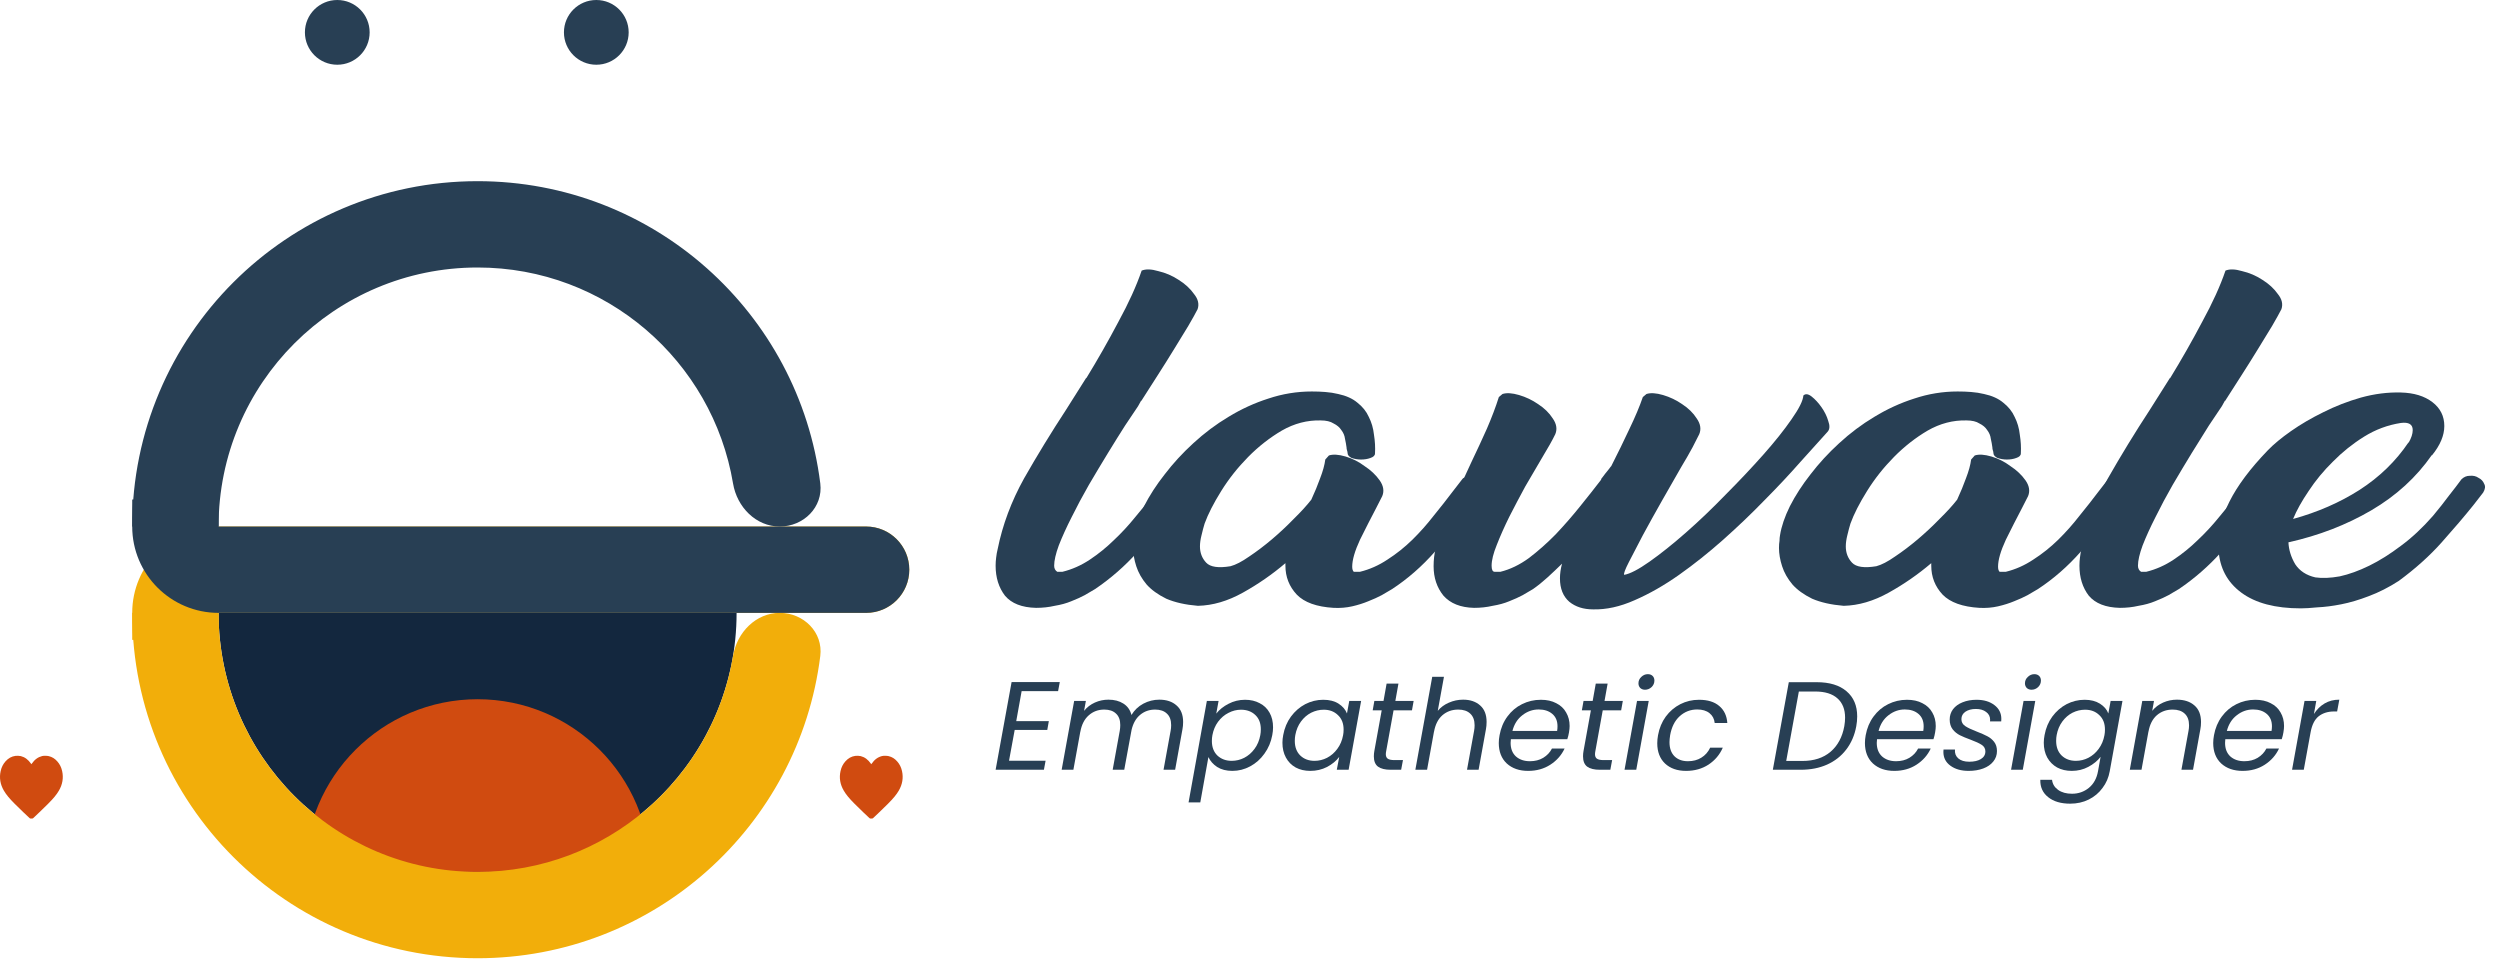 <svg width="113" height="44" viewBox="0 0 113 44" fill="none" xmlns="http://www.w3.org/2000/svg">
<path d="M21.587 39.41C15.12 39.41 9.879 34.168 9.879 27.702H33.294C33.294 34.168 28.053 39.41 21.587 39.41Z" fill="#13273E"/>
<path d="M21.586 31.605C17.276 31.605 13.781 35.099 13.781 39.41H29.392C29.392 35.099 25.897 31.605 21.586 31.605Z" fill="#D04B10"/>
<path d="M35.246 27.702C36.324 27.702 37.21 28.58 37.077 29.649C36.118 37.352 29.549 43.312 21.587 43.312C12.965 43.312 5.976 36.323 5.976 27.702H9.879C9.879 34.168 15.12 39.41 21.587 39.41C27.391 39.41 32.208 35.186 33.134 29.645C33.312 28.582 34.168 27.702 35.246 27.702Z" fill="#F2AE0A"/>
<path d="M5.976 27.702V28.922H9.879V27.702H39.148C40.226 27.702 41.1 26.828 41.1 25.751C41.1 24.673 40.226 23.799 39.148 23.799H9.879C7.723 23.799 5.976 25.547 5.976 27.702Z" fill="#F2AE0A"/>
<path d="M35.246 23.799C36.324 23.799 37.21 22.921 37.077 21.852C36.118 14.149 29.549 8.189 21.587 8.189C12.965 8.189 5.976 15.178 5.976 23.799H9.879C9.879 17.333 15.12 12.091 21.587 12.091C27.391 12.091 32.208 16.315 33.134 21.856C33.312 22.919 34.168 23.799 35.246 23.799Z" fill="#283F54"/>
<path d="M5.976 23.799V22.58H9.879V23.799H39.148C40.226 23.799 41.1 24.673 41.1 25.75C41.1 26.828 40.226 27.702 39.148 27.702H9.879C7.723 27.702 5.976 25.955 5.976 23.799Z" fill="#283F54"/>
<circle cx="15.245" cy="1.463" r="1.463" fill="#283F54"/>
<circle cx="26.953" cy="1.463" r="1.463" fill="#283F54"/>
<path fill-rule="evenodd" clip-rule="evenodd" d="M0.699 34.165C0.522 34.19 0.375 34.272 0.249 34.414C0.137 34.542 0.069 34.677 0.03 34.852C-0.039 35.157 0.011 35.457 0.176 35.738C0.282 35.919 0.419 36.085 0.67 36.337C0.83 36.498 1.318 36.967 1.342 36.983C1.364 36.997 1.372 36.999 1.419 36.999C1.466 36.999 1.475 36.997 1.497 36.983C1.521 36.967 2.009 36.497 2.168 36.337C2.42 36.084 2.556 35.919 2.662 35.738C2.827 35.457 2.877 35.157 2.809 34.852C2.769 34.677 2.702 34.542 2.589 34.414C2.477 34.287 2.357 34.214 2.2 34.176C2.122 34.158 1.977 34.156 1.907 34.173C1.716 34.221 1.569 34.329 1.434 34.521L1.419 34.543L1.404 34.521C1.272 34.332 1.127 34.224 0.942 34.176C0.887 34.162 0.761 34.156 0.699 34.165Z" fill="#D04B10"/>
<path fill-rule="evenodd" clip-rule="evenodd" d="M38.661 34.165C38.484 34.19 38.337 34.272 38.211 34.414C38.099 34.542 38.031 34.677 37.992 34.852C37.923 35.157 37.973 35.457 38.139 35.738C38.245 35.919 38.381 36.085 38.633 36.337C38.792 36.498 39.28 36.967 39.304 36.983C39.326 36.997 39.334 36.999 39.381 36.999C39.428 36.999 39.437 36.997 39.459 36.983C39.483 36.967 39.971 36.497 40.13 36.337C40.382 36.084 40.518 35.919 40.624 35.738C40.789 35.457 40.839 35.157 40.771 34.852C40.731 34.677 40.664 34.542 40.551 34.414C40.439 34.287 40.32 34.214 40.163 34.176C40.084 34.158 39.939 34.156 39.87 34.173C39.678 34.221 39.531 34.329 39.397 34.521L39.381 34.543L39.366 34.521C39.234 34.332 39.089 34.224 38.904 34.176C38.849 34.162 38.723 34.156 38.661 34.165Z" fill="#D04B10"/>
<path d="M51.44 18.36C51.299 18.575 51.104 18.866 50.855 19.233C50.62 19.6 50.363 20.014 50.082 20.473C49.801 20.932 49.512 21.414 49.216 21.919C48.935 22.409 48.678 22.891 48.443 23.366C48.209 23.825 48.014 24.253 47.858 24.651C47.718 25.034 47.648 25.34 47.648 25.57C47.648 25.692 47.694 25.784 47.788 25.845H48.022C48.459 25.738 48.873 25.554 49.263 25.294C49.653 25.034 50.012 24.743 50.34 24.422C50.683 24.1 51.003 23.756 51.299 23.389C51.611 23.021 51.9 22.661 52.165 22.309H52.142C52.22 22.202 52.298 22.103 52.376 22.011C52.454 21.919 52.532 21.827 52.61 21.735C52.657 21.674 52.743 21.651 52.868 21.667C53.008 21.682 53.141 21.72 53.266 21.781C53.39 21.843 53.492 21.919 53.57 22.011C53.648 22.103 53.663 22.187 53.617 22.264L53.031 23.021C52.532 23.664 51.994 24.307 51.416 24.95C50.839 25.593 50.199 26.151 49.497 26.626C49.372 26.702 49.216 26.794 49.029 26.901C48.857 26.993 48.654 27.085 48.42 27.177C48.202 27.268 47.952 27.337 47.671 27.383C47.406 27.445 47.125 27.475 46.828 27.475C46.188 27.46 45.72 27.276 45.424 26.924C45.143 26.557 45.002 26.105 45.002 25.57C45.002 25.447 45.01 25.325 45.026 25.202C45.041 25.064 45.065 24.934 45.096 24.812C45.315 23.725 45.712 22.661 46.29 21.621C46.883 20.58 47.515 19.547 48.186 18.521L49.099 17.075V17.098C49.614 16.256 50.098 15.406 50.55 14.549C51.018 13.692 51.369 12.919 51.603 12.231C51.791 12.154 52.041 12.162 52.353 12.254C52.68 12.33 52.985 12.46 53.266 12.644C53.562 12.828 53.796 13.042 53.968 13.287C54.155 13.516 54.21 13.746 54.132 13.976C54.038 14.159 53.898 14.412 53.71 14.733C53.523 15.039 53.312 15.384 53.078 15.766C52.844 16.149 52.594 16.547 52.329 16.96C52.064 17.373 51.814 17.764 51.58 18.131V18.108L51.44 18.36Z" fill="#283F54"/>
<path d="M62.15 20.496C62.15 20.587 62.08 20.656 61.94 20.702C61.815 20.748 61.674 20.771 61.518 20.771C61.378 20.771 61.237 20.748 61.097 20.702C60.972 20.641 60.91 20.565 60.91 20.473C60.91 20.442 60.902 20.404 60.886 20.358C60.871 20.312 60.863 20.266 60.863 20.22C60.847 20.098 60.824 19.968 60.793 19.83C60.777 19.692 60.722 19.562 60.629 19.44C60.551 19.317 60.434 19.218 60.278 19.141C60.137 19.049 59.942 19.003 59.692 19.003C59.084 18.988 58.499 19.141 57.937 19.463C57.391 19.784 56.883 20.182 56.415 20.656C55.947 21.131 55.541 21.644 55.198 22.195C54.855 22.746 54.605 23.235 54.449 23.664C54.402 23.817 54.355 23.993 54.309 24.192C54.262 24.376 54.238 24.544 54.238 24.697C54.238 24.988 54.332 25.233 54.519 25.432C54.706 25.631 55.073 25.684 55.619 25.593C55.853 25.531 56.134 25.386 56.462 25.156C56.805 24.927 57.149 24.666 57.492 24.376C57.835 24.085 58.163 23.779 58.475 23.457C58.803 23.136 59.068 22.845 59.271 22.585C59.427 22.248 59.56 21.927 59.669 21.621C59.794 21.299 59.872 21.016 59.903 20.771L60.067 20.587C60.254 20.526 60.504 20.542 60.816 20.633C61.128 20.725 61.417 20.871 61.682 21.07C61.963 21.253 62.189 21.468 62.361 21.712C62.533 21.957 62.572 22.195 62.478 22.424L62.197 22.975C61.963 23.419 61.721 23.894 61.471 24.399C61.237 24.904 61.12 25.309 61.12 25.615C61.12 25.723 61.144 25.799 61.191 25.845H61.471C61.908 25.738 62.322 25.554 62.712 25.294C63.118 25.034 63.492 24.735 63.836 24.399C64.179 24.062 64.499 23.702 64.795 23.32C65.108 22.937 65.396 22.57 65.662 22.218L66.106 21.644C66.153 21.582 66.239 21.567 66.364 21.598C66.504 21.613 66.637 21.659 66.762 21.735C66.886 21.812 66.98 21.904 67.043 22.011C67.121 22.103 67.128 22.195 67.066 22.287L66.528 22.952C66.028 23.595 65.474 24.253 64.866 24.927C64.273 25.6 63.625 26.166 62.923 26.626C62.798 26.702 62.642 26.794 62.455 26.901C62.283 26.993 62.08 27.085 61.846 27.177C61.627 27.268 61.386 27.345 61.12 27.406C60.855 27.467 60.574 27.49 60.278 27.475C59.513 27.429 58.959 27.23 58.616 26.878C58.272 26.511 58.101 26.075 58.101 25.57V25.455C57.508 25.96 56.868 26.404 56.181 26.786C55.495 27.169 54.816 27.368 54.145 27.383C53.583 27.337 53.107 27.23 52.717 27.062C52.342 26.878 52.046 26.664 51.827 26.419C51.609 26.159 51.453 25.883 51.359 25.593C51.265 25.302 51.219 25.026 51.219 24.766C51.219 24.643 51.226 24.536 51.242 24.445C51.242 24.353 51.25 24.268 51.265 24.192C51.328 23.794 51.476 23.358 51.71 22.883C51.96 22.394 52.272 21.912 52.647 21.437C53.021 20.947 53.45 20.48 53.934 20.037C54.433 19.577 54.964 19.179 55.526 18.843C56.103 18.491 56.704 18.215 57.328 18.016C57.968 17.802 58.623 17.695 59.294 17.695C59.513 17.695 59.716 17.702 59.903 17.718C60.106 17.733 60.301 17.764 60.488 17.809C60.847 17.886 61.136 18.016 61.354 18.2C61.589 18.384 61.76 18.598 61.869 18.843C61.994 19.088 62.072 19.355 62.103 19.646C62.15 19.937 62.166 20.22 62.15 20.496Z" fill="#283F54"/>
<path d="M74.42 17.809C74.607 17.748 74.857 17.764 75.169 17.855C75.481 17.947 75.77 18.085 76.035 18.269C76.316 18.452 76.534 18.667 76.69 18.912C76.862 19.156 76.901 19.394 76.807 19.623C76.745 19.746 76.644 19.945 76.503 20.22C76.363 20.48 76.191 20.779 75.988 21.116C75.723 21.575 75.434 22.08 75.122 22.631C74.81 23.182 74.521 23.702 74.256 24.192C74.006 24.666 73.796 25.072 73.624 25.409C73.452 25.745 73.382 25.937 73.413 25.983C73.678 25.937 74.061 25.738 74.56 25.386C75.059 25.034 75.606 24.598 76.199 24.077C76.792 23.557 77.393 22.983 78.001 22.355C78.625 21.728 79.195 21.123 79.71 20.542C80.225 19.96 80.646 19.432 80.974 18.957C81.317 18.468 81.497 18.108 81.512 17.878C81.606 17.787 81.731 17.802 81.887 17.924C82.043 18.047 82.191 18.207 82.332 18.407C82.472 18.605 82.574 18.812 82.636 19.026C82.714 19.241 82.706 19.401 82.613 19.509C82.285 19.876 81.871 20.335 81.372 20.886C80.888 21.437 80.35 22.011 79.757 22.608C79.179 23.205 78.555 23.802 77.884 24.399C77.229 24.98 76.566 25.508 75.894 25.983C75.223 26.457 74.552 26.84 73.881 27.131C73.226 27.422 72.602 27.559 72.009 27.544C71.572 27.544 71.213 27.429 70.932 27.2C70.651 26.955 70.51 26.603 70.51 26.143C70.51 25.929 70.542 25.707 70.604 25.478C70.386 25.692 70.167 25.899 69.949 26.098C69.73 26.297 69.512 26.473 69.293 26.626C69.168 26.702 69.012 26.794 68.825 26.901C68.653 26.993 68.451 27.085 68.216 27.177C67.998 27.268 67.748 27.337 67.467 27.383C67.202 27.445 66.921 27.475 66.625 27.475C66.016 27.46 65.556 27.276 65.244 26.924C64.947 26.557 64.799 26.113 64.799 25.593C64.799 25.302 64.83 25.034 64.892 24.789V24.812C65.002 24.337 65.212 23.748 65.525 23.044C65.837 22.34 66.164 21.621 66.508 20.886C66.757 20.366 66.992 19.86 67.21 19.371C67.428 18.866 67.608 18.391 67.748 17.947L67.912 17.809C68.1 17.748 68.349 17.764 68.661 17.855C68.973 17.947 69.262 18.085 69.527 18.269C69.808 18.452 70.027 18.667 70.183 18.912C70.355 19.156 70.394 19.394 70.3 19.623C70.175 19.884 69.964 20.259 69.668 20.748C69.449 21.116 69.207 21.529 68.942 21.988C68.692 22.447 68.451 22.906 68.216 23.366C67.998 23.809 67.811 24.23 67.655 24.628C67.499 25.011 67.421 25.325 67.421 25.57C67.421 25.753 67.467 25.845 67.561 25.845H67.819C68.255 25.738 68.685 25.531 69.106 25.225C69.527 24.904 69.933 24.544 70.323 24.146C70.713 23.733 71.08 23.312 71.423 22.883C71.782 22.439 72.102 22.034 72.383 21.667H72.36C72.438 21.559 72.508 21.468 72.57 21.391C72.648 21.299 72.727 21.2 72.805 21.093C72.805 21.093 72.812 21.085 72.828 21.07C73.124 20.488 73.397 19.929 73.647 19.394C73.912 18.843 74.115 18.36 74.256 17.947L74.42 17.809Z" fill="#283F54"/>
<path d="M91.342 20.496C91.342 20.587 91.272 20.656 91.131 20.702C91.007 20.748 90.866 20.771 90.71 20.771C90.57 20.771 90.429 20.748 90.289 20.702C90.164 20.641 90.102 20.565 90.102 20.473C90.102 20.442 90.094 20.404 90.078 20.358C90.062 20.312 90.055 20.266 90.055 20.22C90.039 20.098 90.016 19.968 89.984 19.83C89.969 19.692 89.914 19.562 89.821 19.44C89.743 19.317 89.626 19.218 89.469 19.141C89.329 19.049 89.134 19.003 88.884 19.003C88.276 18.988 87.69 19.141 87.129 19.463C86.582 19.784 86.075 20.182 85.607 20.656C85.139 21.131 84.733 21.644 84.39 22.195C84.046 22.746 83.797 23.235 83.641 23.664C83.594 23.817 83.547 23.993 83.5 24.192C83.454 24.376 83.43 24.544 83.43 24.697C83.43 24.988 83.524 25.233 83.711 25.432C83.898 25.631 84.265 25.684 84.811 25.593C85.045 25.531 85.326 25.386 85.654 25.156C85.997 24.927 86.341 24.666 86.684 24.376C87.027 24.085 87.355 23.779 87.667 23.457C87.995 23.136 88.26 22.845 88.463 22.585C88.619 22.248 88.752 21.927 88.861 21.621C88.986 21.299 89.064 21.016 89.095 20.771L89.259 20.587C89.446 20.526 89.696 20.542 90.008 20.633C90.32 20.725 90.609 20.871 90.874 21.07C91.155 21.253 91.381 21.468 91.553 21.712C91.724 21.957 91.763 22.195 91.67 22.424L91.389 22.975C91.155 23.419 90.913 23.894 90.663 24.399C90.429 24.904 90.312 25.309 90.312 25.615C90.312 25.723 90.335 25.799 90.382 25.845H90.663C91.1 25.738 91.514 25.554 91.904 25.294C92.31 25.034 92.684 24.735 93.028 24.399C93.371 24.062 93.691 23.702 93.987 23.32C94.299 22.937 94.588 22.57 94.853 22.218L95.298 21.644C95.345 21.582 95.431 21.567 95.556 21.598C95.696 21.613 95.829 21.659 95.954 21.735C96.078 21.812 96.172 21.904 96.234 22.011C96.312 22.103 96.32 22.195 96.258 22.287L95.719 22.952C95.22 23.595 94.666 24.253 94.058 24.927C93.465 25.6 92.817 26.166 92.115 26.626C91.99 26.702 91.834 26.794 91.646 26.901C91.475 26.993 91.272 27.085 91.038 27.177C90.819 27.268 90.577 27.345 90.312 27.406C90.047 27.467 89.766 27.49 89.469 27.475C88.705 27.429 88.151 27.23 87.807 26.878C87.464 26.511 87.293 26.075 87.293 25.57V25.455C86.699 25.96 86.06 26.404 85.373 26.786C84.686 27.169 84.007 27.368 83.336 27.383C82.775 27.337 82.299 27.23 81.909 27.062C81.534 26.878 81.237 26.664 81.019 26.419C80.8 26.159 80.644 25.883 80.551 25.593C80.457 25.302 80.41 25.026 80.41 24.766C80.41 24.643 80.418 24.536 80.434 24.445C80.434 24.353 80.442 24.268 80.457 24.192C80.52 23.794 80.668 23.358 80.902 22.883C81.152 22.394 81.464 21.912 81.838 21.437C82.213 20.947 82.642 20.48 83.126 20.037C83.625 19.577 84.156 19.179 84.718 18.843C85.295 18.491 85.896 18.215 86.52 18.016C87.16 17.802 87.815 17.695 88.486 17.695C88.705 17.695 88.908 17.702 89.095 17.718C89.298 17.733 89.493 17.764 89.68 17.809C90.039 17.886 90.328 18.016 90.546 18.2C90.78 18.384 90.952 18.598 91.061 18.843C91.186 19.088 91.264 19.355 91.295 19.646C91.342 19.937 91.358 20.22 91.342 20.496Z" fill="#283F54"/>
<path d="M100.428 18.36C100.288 18.575 100.092 18.866 99.843 19.233C99.609 19.6 99.351 20.014 99.07 20.473C98.789 20.932 98.501 21.414 98.204 21.919C97.923 22.409 97.666 22.891 97.432 23.366C97.198 23.825 97.003 24.253 96.847 24.651C96.706 25.034 96.636 25.34 96.636 25.57C96.636 25.692 96.683 25.784 96.776 25.845H97.01C97.447 25.738 97.861 25.554 98.251 25.294C98.641 25.034 99 24.743 99.328 24.422C99.671 24.1 99.991 23.756 100.288 23.389C100.6 23.021 100.888 22.661 101.154 22.309H101.13C101.208 22.202 101.286 22.103 101.364 22.011C101.442 21.919 101.52 21.827 101.598 21.735C101.645 21.674 101.731 21.651 101.856 21.667C101.996 21.682 102.129 21.72 102.254 21.781C102.379 21.843 102.48 21.919 102.558 22.011C102.636 22.103 102.652 22.187 102.605 22.264L102.02 23.021C101.52 23.664 100.982 24.307 100.405 24.95C99.827 25.593 99.187 26.151 98.485 26.626C98.36 26.702 98.204 26.794 98.017 26.901C97.845 26.993 97.642 27.085 97.408 27.177C97.19 27.268 96.94 27.337 96.659 27.383C96.394 27.445 96.113 27.475 95.817 27.475C95.177 27.46 94.709 27.276 94.412 26.924C94.131 26.557 93.991 26.105 93.991 25.57C93.991 25.447 93.999 25.325 94.014 25.202C94.03 25.064 94.053 24.934 94.084 24.812C94.303 23.725 94.701 22.661 95.278 21.621C95.871 20.58 96.503 19.547 97.174 18.521L98.087 17.075V17.098C98.602 16.256 99.086 15.406 99.538 14.549C100.007 13.692 100.358 12.919 100.592 12.231C100.779 12.154 101.029 12.162 101.341 12.254C101.669 12.33 101.973 12.46 102.254 12.644C102.55 12.828 102.784 13.042 102.956 13.287C103.143 13.516 103.198 13.746 103.12 13.976C103.026 14.159 102.886 14.412 102.699 14.733C102.511 15.039 102.301 15.384 102.067 15.766C101.833 16.149 101.583 16.547 101.318 16.96C101.052 17.373 100.803 17.764 100.568 18.131V18.108L100.428 18.36Z" fill="#283F54"/>
<path d="M109.921 20.565C109.219 21.575 108.306 22.409 107.183 23.067C106.059 23.725 104.811 24.207 103.437 24.513C103.453 24.85 103.554 25.179 103.742 25.501C103.944 25.807 104.249 26.006 104.654 26.098C104.967 26.143 105.333 26.128 105.755 26.052C106.176 25.96 106.621 25.799 107.089 25.57C107.557 25.34 108.033 25.041 108.517 24.674C109.016 24.307 109.5 23.855 109.968 23.32C110.249 22.983 110.491 22.677 110.694 22.401C110.912 22.126 111.1 21.881 111.256 21.667C111.365 21.559 111.49 21.506 111.63 21.506C111.786 21.491 111.919 21.521 112.028 21.598C112.153 21.659 112.239 21.751 112.286 21.873C112.348 21.98 112.332 22.11 112.239 22.264L111.794 22.837C111.388 23.343 110.912 23.901 110.366 24.513C109.82 25.126 109.172 25.707 108.423 26.258C107.971 26.549 107.518 26.779 107.066 26.947C106.629 27.115 106.215 27.238 105.825 27.314C105.435 27.391 105.076 27.437 104.748 27.452C104.436 27.483 104.186 27.498 103.999 27.498C102.844 27.498 101.947 27.261 101.307 26.786C100.667 26.312 100.324 25.661 100.277 24.835C100.246 24.1 100.41 23.381 100.769 22.677C101.128 21.957 101.705 21.184 102.501 20.358C102.766 20.082 103.117 19.792 103.554 19.485C103.991 19.179 104.475 18.896 105.006 18.636C105.552 18.36 106.121 18.139 106.714 17.97C107.323 17.802 107.924 17.725 108.517 17.741C109.11 17.756 109.586 17.901 109.945 18.177C110.304 18.452 110.483 18.812 110.483 19.256C110.483 19.684 110.296 20.128 109.921 20.587V20.565ZM108.517 19.118C107.924 19.21 107.37 19.417 106.855 19.738C106.34 20.059 105.872 20.434 105.45 20.863C105.029 21.276 104.662 21.72 104.35 22.195C104.038 22.654 103.804 23.075 103.648 23.457C104.756 23.151 105.755 22.715 106.644 22.149C107.549 21.567 108.291 20.848 108.868 19.991V20.014C108.993 19.799 109.055 19.608 109.055 19.44C109.055 19.179 108.876 19.072 108.517 19.118Z" fill="#283F54"/>
<path d="M46.178 31.239L45.934 32.596H47.407L47.337 32.993H45.864L45.608 34.384H47.261L47.185 34.793H45.002L45.724 30.83H47.902L47.826 31.239H46.178Z" fill="#283F54"/>
<path d="M52.4 31.625C52.726 31.625 52.986 31.712 53.18 31.886C53.378 32.056 53.477 32.306 53.477 32.635C53.477 32.757 53.467 32.864 53.448 32.959L53.116 34.793H52.592L52.912 33.033C52.928 32.953 52.936 32.868 52.936 32.777C52.936 32.546 52.872 32.372 52.743 32.255C52.619 32.134 52.443 32.073 52.214 32.073C51.95 32.073 51.723 32.153 51.533 32.312C51.346 32.467 51.218 32.692 51.148 32.987L50.816 34.793H50.293L50.613 33.033C50.628 32.946 50.636 32.859 50.636 32.772C50.636 32.544 50.572 32.372 50.444 32.255C50.32 32.134 50.143 32.073 49.914 32.073C49.639 32.073 49.404 32.16 49.21 32.334C49.016 32.505 48.889 32.753 48.831 33.078V33.067L48.517 34.793H47.987L48.552 31.681H49.082L49 32.13C49.132 31.967 49.295 31.842 49.489 31.755C49.683 31.668 49.887 31.625 50.1 31.625C50.368 31.625 50.593 31.683 50.776 31.801C50.962 31.918 51.084 32.09 51.142 32.317C51.275 32.098 51.453 31.927 51.678 31.806C51.907 31.685 52.148 31.625 52.4 31.625Z" fill="#283F54"/>
<path d="M54.975 32.255C55.115 32.077 55.299 31.929 55.528 31.812C55.757 31.691 56.007 31.63 56.279 31.63C56.527 31.63 56.747 31.681 56.937 31.784C57.131 31.882 57.28 32.026 57.385 32.215C57.49 32.401 57.542 32.62 57.542 32.874C57.542 32.984 57.531 33.101 57.507 33.226C57.449 33.54 57.331 33.82 57.152 34.066C56.977 34.312 56.762 34.503 56.506 34.64C56.254 34.776 55.986 34.844 55.703 34.844C55.431 34.844 55.202 34.785 55.016 34.668C54.833 34.547 54.701 34.397 54.62 34.219L54.253 36.269H53.723L54.55 31.681H55.08L54.975 32.255ZM56.966 33.226C56.981 33.146 56.989 33.059 56.989 32.965C56.989 32.688 56.906 32.473 56.739 32.317C56.572 32.158 56.356 32.079 56.093 32.079C55.899 32.079 55.71 32.126 55.528 32.221C55.346 32.312 55.188 32.446 55.056 32.624C54.928 32.798 54.843 33.001 54.8 33.232C54.785 33.311 54.777 33.398 54.777 33.493C54.777 33.769 54.86 33.989 55.027 34.151C55.198 34.31 55.413 34.39 55.673 34.39C55.871 34.39 56.06 34.344 56.238 34.254C56.421 34.159 56.576 34.025 56.704 33.85C56.836 33.673 56.923 33.464 56.966 33.226Z" fill="#283F54"/>
<path d="M58.001 33.226C58.059 32.908 58.175 32.63 58.35 32.391C58.529 32.149 58.744 31.962 58.996 31.829C59.253 31.697 59.524 31.63 59.811 31.63C60.091 31.63 60.322 31.689 60.504 31.806C60.687 31.924 60.813 32.071 60.883 32.249L60.987 31.681H61.523L60.958 34.793H60.423L60.533 34.214C60.394 34.395 60.209 34.547 59.98 34.668C59.751 34.785 59.499 34.844 59.224 34.844C58.975 34.844 58.756 34.793 58.566 34.691C58.375 34.585 58.228 34.435 58.123 34.242C58.018 34.049 57.966 33.826 57.966 33.572C57.966 33.459 57.978 33.343 58.001 33.226ZM60.708 33.232C60.724 33.152 60.731 33.067 60.731 32.976C60.731 32.7 60.646 32.482 60.475 32.323C60.308 32.16 60.095 32.079 59.835 32.079C59.637 32.079 59.447 32.124 59.264 32.215C59.086 32.306 58.932 32.438 58.804 32.613C58.676 32.787 58.591 32.991 58.548 33.226C58.533 33.305 58.525 33.392 58.525 33.487C58.525 33.767 58.608 33.989 58.775 34.151C58.942 34.31 59.156 34.39 59.416 34.39C59.614 34.39 59.802 34.344 59.98 34.254C60.163 34.159 60.318 34.025 60.446 33.85C60.578 33.673 60.665 33.466 60.708 33.232Z" fill="#283F54"/>
<path d="M62.657 33.941C62.645 33.998 62.639 34.047 62.639 34.089C62.639 34.184 62.669 34.252 62.727 34.293C62.789 34.335 62.888 34.356 63.024 34.356H63.414L63.332 34.793H62.855C62.603 34.793 62.413 34.746 62.284 34.651C62.16 34.556 62.098 34.401 62.098 34.185C62.098 34.102 62.106 34.021 62.121 33.941L62.453 32.107H62.046L62.121 31.681H62.535L62.675 30.898H63.21L63.07 31.681H63.897L63.821 32.107H62.989L62.657 33.941Z" fill="#283F54"/>
<path d="M66.134 31.625C66.452 31.625 66.709 31.712 66.903 31.886C67.097 32.056 67.194 32.304 67.194 32.63C67.194 32.751 67.184 32.861 67.165 32.959L66.833 34.793H66.309L66.629 33.033C66.644 32.953 66.652 32.87 66.652 32.783C66.652 32.552 66.586 32.376 66.454 32.255C66.326 32.134 66.146 32.073 65.913 32.073C65.633 32.073 65.395 32.158 65.197 32.329C65.003 32.499 64.877 32.747 64.818 33.073V33.061L64.504 34.793H63.974L64.737 30.591H65.267L64.987 32.13C65.119 31.971 65.286 31.848 65.488 31.761C65.694 31.67 65.909 31.625 66.134 31.625Z" fill="#283F54"/>
<path d="M69.648 31.63C69.916 31.63 70.147 31.681 70.341 31.784C70.539 31.882 70.689 32.022 70.789 32.204C70.894 32.382 70.947 32.586 70.947 32.817C70.947 32.897 70.937 32.993 70.918 33.107C70.902 33.205 70.877 33.307 70.842 33.413H68.292C68.284 33.489 68.28 33.544 68.28 33.578C68.28 33.839 68.36 34.044 68.519 34.191C68.682 34.335 68.894 34.407 69.153 34.407C69.382 34.407 69.582 34.356 69.753 34.254C69.928 34.148 70.06 34.008 70.149 33.833H70.72C70.58 34.133 70.365 34.377 70.073 34.566C69.786 34.751 69.452 34.844 69.072 34.844C68.672 34.844 68.35 34.732 68.106 34.509C67.865 34.282 67.745 33.974 67.745 33.584C67.745 33.474 67.756 33.356 67.78 33.232C67.838 32.91 67.956 32.628 68.135 32.386C68.313 32.143 68.532 31.958 68.793 31.829C69.056 31.697 69.342 31.63 69.648 31.63ZM70.382 33.038C70.394 32.963 70.399 32.893 70.399 32.828C70.399 32.586 70.32 32.399 70.161 32.266C70.005 32.134 69.802 32.068 69.549 32.068C69.278 32.068 69.031 32.155 68.81 32.329C68.589 32.499 68.439 32.736 68.362 33.038H70.382Z" fill="#283F54"/>
<path d="M72.112 33.941C72.1 33.998 72.094 34.047 72.094 34.089C72.094 34.184 72.123 34.252 72.181 34.293C72.244 34.335 72.343 34.356 72.478 34.356H72.868L72.787 34.793H72.31C72.057 34.793 71.867 34.746 71.739 34.651C71.615 34.556 71.553 34.401 71.553 34.185C71.553 34.102 71.561 34.021 71.576 33.941L71.908 32.107H71.5L71.576 31.681H71.989L72.129 30.898H72.665L72.525 31.681H73.352L73.276 32.107H72.444L72.112 33.941Z" fill="#283F54"/>
<path d="M74.355 31.176C74.269 31.176 74.197 31.15 74.139 31.097C74.085 31.04 74.058 30.97 74.058 30.887C74.058 30.773 74.1 30.677 74.186 30.597C74.271 30.514 74.37 30.472 74.483 30.472C74.572 30.472 74.644 30.499 74.698 30.552C74.752 30.605 74.779 30.675 74.779 30.762C74.779 30.875 74.737 30.974 74.651 31.057C74.566 31.136 74.467 31.176 74.355 31.176ZM74.523 31.681L73.959 34.793H73.429L73.994 31.681H74.523Z" fill="#283F54"/>
<path d="M74.943 33.232C75.001 32.91 75.118 32.63 75.292 32.391C75.471 32.149 75.69 31.962 75.95 31.829C76.21 31.697 76.492 31.63 76.794 31.63C77.186 31.63 77.491 31.723 77.708 31.909C77.93 32.094 78.052 32.352 78.075 32.681H77.505C77.485 32.492 77.406 32.342 77.266 32.232C77.13 32.123 76.946 32.068 76.713 32.068C76.41 32.068 76.146 32.17 75.921 32.374C75.7 32.575 75.556 32.861 75.49 33.232C75.471 33.356 75.461 33.461 75.461 33.544C75.461 33.82 75.537 34.034 75.688 34.185C75.84 34.333 76.041 34.407 76.294 34.407C76.527 34.407 76.728 34.354 76.899 34.248C77.074 34.142 77.208 33.99 77.301 33.794H77.871C77.732 34.112 77.516 34.367 77.225 34.56C76.934 34.749 76.597 34.844 76.212 34.844C75.812 34.844 75.494 34.732 75.257 34.509C75.025 34.286 74.908 33.981 74.908 33.595C74.908 33.478 74.92 33.356 74.943 33.232Z" fill="#283F54"/>
<path d="M82.117 30.835C82.695 30.835 83.144 30.972 83.462 31.244C83.784 31.517 83.945 31.895 83.945 32.38C83.945 32.531 83.931 32.679 83.904 32.823C83.831 33.228 83.679 33.58 83.45 33.879C83.225 34.174 82.936 34.401 82.583 34.56C82.234 34.715 81.838 34.793 81.395 34.793H80.132L80.854 30.835H82.117ZM81.471 34.395C81.991 34.395 82.414 34.257 82.74 33.981C83.066 33.701 83.274 33.315 83.363 32.823C83.386 32.687 83.398 32.558 83.398 32.437C83.398 32.062 83.283 31.772 83.054 31.568C82.825 31.36 82.488 31.256 82.041 31.256H81.308L80.737 34.395H81.471Z" fill="#283F54"/>
<path d="M86.198 31.63C86.466 31.63 86.697 31.681 86.891 31.784C87.089 31.882 87.238 32.022 87.339 32.204C87.444 32.382 87.496 32.586 87.496 32.817C87.496 32.897 87.487 32.993 87.467 33.107C87.452 33.205 87.427 33.307 87.392 33.413H84.842C84.834 33.489 84.83 33.544 84.83 33.578C84.83 33.839 84.91 34.044 85.069 34.191C85.232 34.335 85.443 34.407 85.703 34.407C85.932 34.407 86.132 34.356 86.303 34.254C86.478 34.148 86.61 34.008 86.699 33.833H87.269C87.13 34.133 86.914 34.377 86.623 34.566C86.336 34.751 86.002 34.844 85.622 34.844C85.222 34.844 84.9 34.732 84.656 34.509C84.415 34.282 84.295 33.974 84.295 33.584C84.295 33.474 84.306 33.356 84.329 33.232C84.388 32.91 84.506 32.628 84.685 32.386C84.863 32.143 85.082 31.958 85.343 31.829C85.606 31.697 85.892 31.63 86.198 31.63ZM86.932 33.038C86.944 32.963 86.949 32.893 86.949 32.828C86.949 32.586 86.87 32.399 86.711 32.266C86.555 32.134 86.352 32.068 86.099 32.068C85.828 32.068 85.581 32.155 85.36 32.329C85.139 32.499 84.989 32.736 84.912 33.038H86.932Z" fill="#283F54"/>
<path d="M88.982 34.844C88.648 34.844 88.374 34.767 88.161 34.611C87.947 34.456 87.841 34.248 87.841 33.987C87.841 33.938 87.843 33.902 87.847 33.879H88.365C88.349 34.042 88.398 34.174 88.51 34.276C88.627 34.379 88.793 34.43 89.011 34.43C89.228 34.43 89.403 34.39 89.535 34.31C89.671 34.227 89.739 34.112 89.739 33.964C89.739 33.839 89.684 33.741 89.576 33.669C89.467 33.597 89.3 33.519 89.075 33.436C88.877 33.364 88.714 33.296 88.586 33.232C88.458 33.167 88.349 33.078 88.26 32.965C88.171 32.847 88.126 32.7 88.126 32.522C88.126 32.348 88.176 32.193 88.277 32.056C88.382 31.92 88.526 31.816 88.708 31.744C88.894 31.668 89.106 31.63 89.343 31.63C89.669 31.63 89.936 31.71 90.146 31.869C90.356 32.028 90.46 32.236 90.46 32.493C90.46 32.543 90.459 32.581 90.455 32.607H89.948L89.954 32.539C89.954 32.387 89.894 32.268 89.773 32.181C89.657 32.09 89.502 32.045 89.308 32.045C89.118 32.045 88.96 32.087 88.836 32.17C88.716 32.253 88.656 32.365 88.656 32.505C88.656 32.637 88.712 32.741 88.825 32.817C88.937 32.893 89.112 32.976 89.349 33.067C89.546 33.143 89.706 33.213 89.826 33.277C89.946 33.338 90.049 33.423 90.135 33.532C90.22 33.642 90.263 33.78 90.263 33.947C90.263 34.129 90.206 34.288 90.094 34.424C89.985 34.56 89.834 34.664 89.64 34.736C89.446 34.808 89.226 34.844 88.982 34.844Z" fill="#283F54"/>
<path d="M91.826 31.176C91.74 31.176 91.668 31.15 91.61 31.097C91.556 31.04 91.528 30.97 91.528 30.887C91.528 30.773 91.571 30.677 91.657 30.597C91.742 30.514 91.841 30.472 91.954 30.472C92.043 30.472 92.115 30.499 92.169 30.552C92.223 30.605 92.25 30.675 92.25 30.762C92.25 30.875 92.208 30.974 92.122 31.057C92.037 31.136 91.938 31.176 91.826 31.176ZM91.994 31.681L91.43 34.793H90.9L91.465 31.681H91.994Z" fill="#283F54"/>
<path d="M94.225 31.63C94.5 31.63 94.731 31.689 94.917 31.806C95.104 31.924 95.23 32.071 95.296 32.249L95.401 31.681H95.936L95.36 34.861C95.309 35.145 95.201 35.397 95.034 35.616C94.871 35.84 94.663 36.014 94.411 36.139C94.159 36.264 93.879 36.326 93.573 36.326C93.153 36.326 92.822 36.228 92.577 36.031C92.332 35.838 92.214 35.577 92.222 35.247H92.752C92.775 35.437 92.866 35.588 93.025 35.702C93.188 35.819 93.398 35.877 93.654 35.877C93.945 35.877 94.199 35.788 94.417 35.611C94.634 35.433 94.772 35.183 94.83 34.861L94.947 34.208C94.807 34.39 94.622 34.541 94.393 34.662C94.168 34.783 93.918 34.844 93.642 34.844C93.394 34.844 93.175 34.793 92.984 34.691C92.794 34.585 92.645 34.435 92.536 34.242C92.431 34.049 92.379 33.826 92.379 33.572C92.379 33.459 92.391 33.343 92.414 33.226C92.472 32.908 92.589 32.63 92.763 32.391C92.942 32.149 93.157 31.962 93.409 31.829C93.666 31.697 93.937 31.63 94.225 31.63ZM95.121 33.232C95.137 33.152 95.144 33.067 95.144 32.976C95.144 32.7 95.059 32.482 94.888 32.323C94.721 32.16 94.508 32.079 94.248 32.079C94.05 32.079 93.86 32.124 93.677 32.215C93.499 32.306 93.346 32.438 93.217 32.613C93.089 32.787 93.004 32.991 92.961 33.226C92.946 33.305 92.938 33.392 92.938 33.487C92.938 33.767 93.021 33.989 93.188 34.151C93.355 34.31 93.569 34.39 93.829 34.39C94.027 34.39 94.215 34.344 94.393 34.254C94.576 34.159 94.731 34.025 94.859 33.85C94.991 33.673 95.078 33.466 95.121 33.232Z" fill="#283F54"/>
<path d="M98.397 31.625C98.727 31.625 98.991 31.712 99.189 31.886C99.387 32.056 99.486 32.306 99.486 32.635C99.486 32.757 99.476 32.864 99.457 32.959L99.125 34.793H98.601L98.921 33.033C98.937 32.953 98.945 32.87 98.945 32.783C98.945 32.552 98.879 32.376 98.747 32.255C98.619 32.134 98.438 32.073 98.205 32.073C97.926 32.073 97.687 32.158 97.489 32.329C97.295 32.499 97.169 32.747 97.111 33.073V33.061L96.796 34.793H96.267L96.831 31.681H97.361L97.28 32.13C97.412 31.967 97.577 31.842 97.775 31.755C97.972 31.668 98.18 31.625 98.397 31.625Z" fill="#283F54"/>
<path d="M101.941 31.63C102.209 31.63 102.44 31.681 102.634 31.784C102.832 31.882 102.981 32.022 103.082 32.204C103.187 32.382 103.239 32.586 103.239 32.817C103.239 32.897 103.229 32.993 103.21 33.107C103.194 33.205 103.169 33.307 103.134 33.413H100.584C100.577 33.489 100.573 33.544 100.573 33.578C100.573 33.839 100.652 34.044 100.811 34.191C100.974 34.335 101.186 34.407 101.446 34.407C101.675 34.407 101.875 34.356 102.046 34.254C102.22 34.148 102.352 34.008 102.442 33.833H103.012C102.872 34.133 102.657 34.377 102.366 34.566C102.079 34.751 101.745 34.844 101.365 34.844C100.965 34.844 100.643 34.732 100.398 34.509C100.157 34.282 100.037 33.974 100.037 33.584C100.037 33.474 100.049 33.356 100.072 33.232C100.13 32.91 100.249 32.628 100.427 32.386C100.606 32.143 100.825 31.958 101.085 31.829C101.349 31.697 101.634 31.63 101.941 31.63ZM102.674 33.038C102.686 32.963 102.692 32.893 102.692 32.828C102.692 32.586 102.612 32.399 102.453 32.266C102.298 32.134 102.094 32.068 101.842 32.068C101.57 32.068 101.324 32.155 101.103 32.329C100.881 32.499 100.732 32.736 100.654 33.038H102.674Z" fill="#283F54"/>
<path d="M104.59 32.272C104.719 32.068 104.88 31.909 105.074 31.795C105.268 31.681 105.489 31.625 105.737 31.625L105.638 32.158H105.499C105.223 32.158 104.992 32.23 104.806 32.374C104.623 32.518 104.501 32.76 104.439 33.101L104.131 34.793H103.601L104.165 31.681H104.695L104.59 32.272Z" fill="#283F54"/>
</svg>
